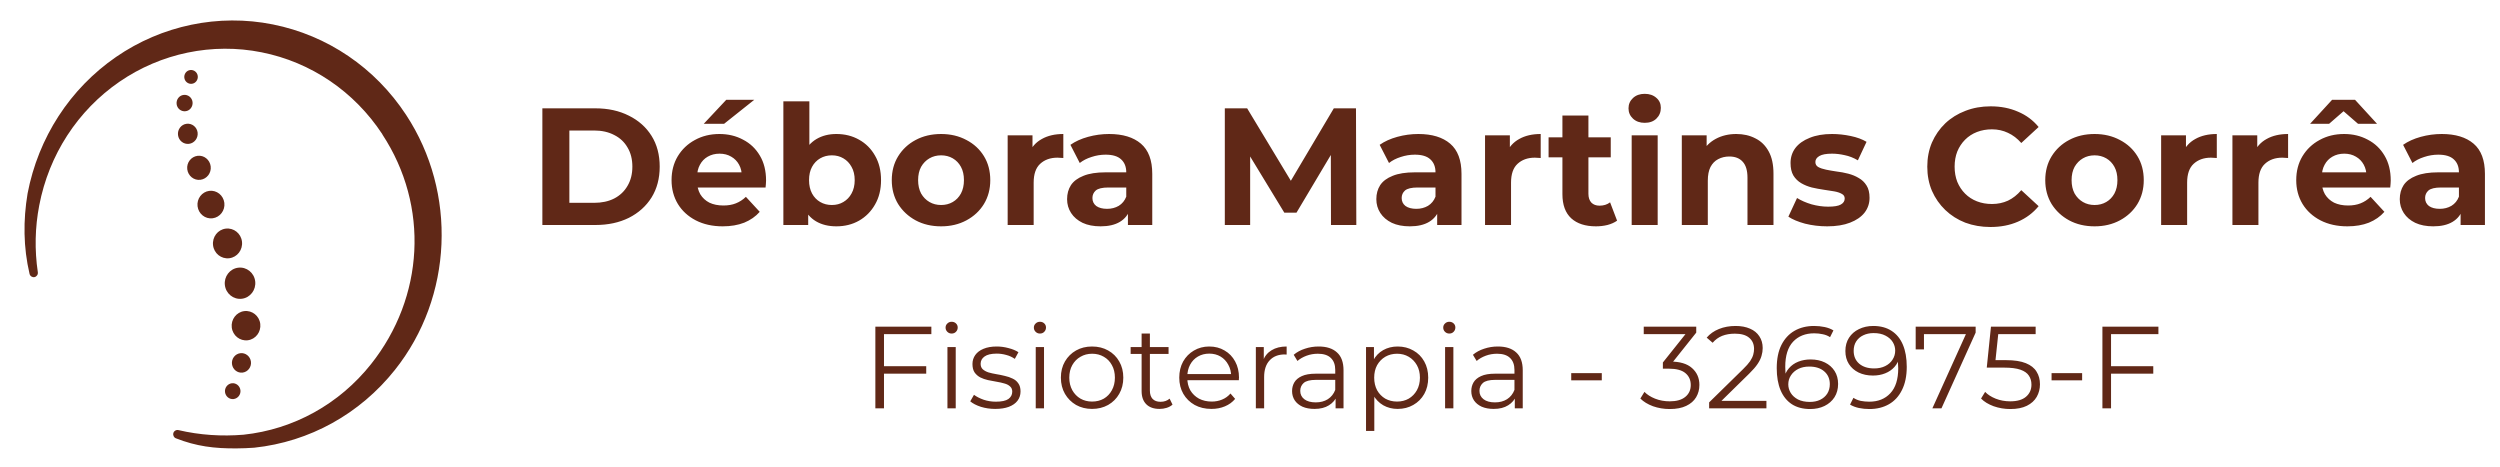 <svg width="300" height="56" viewBox="0 0 300 56" fill="none" xmlns="http://www.w3.org/2000/svg">
<path d="M65.084 27V13H71.444C72.964 13 74.304 13.293 75.464 13.88C76.624 14.453 77.531 15.26 78.184 16.3C78.837 17.34 79.164 18.573 79.164 20C79.164 21.413 78.837 22.647 78.184 23.7C77.531 24.74 76.624 25.553 75.464 26.14C74.304 26.713 72.964 27 71.444 27H65.084ZM68.324 24.34H71.284C72.217 24.34 73.024 24.167 73.704 23.82C74.397 23.46 74.93 22.953 75.304 22.3C75.691 21.647 75.884 20.88 75.884 20C75.884 19.107 75.691 18.34 75.304 17.7C74.93 17.047 74.397 16.547 73.704 16.2C73.024 15.84 72.217 15.66 71.284 15.66H68.324V24.34ZM86.727 27.16C85.501 27.16 84.421 26.92 83.487 26.44C82.567 25.96 81.854 25.307 81.347 24.48C80.841 23.64 80.587 22.687 80.587 21.62C80.587 20.54 80.834 19.587 81.327 18.76C81.834 17.92 82.521 17.267 83.387 16.8C84.254 16.32 85.234 16.08 86.327 16.08C87.381 16.08 88.327 16.307 89.167 16.76C90.021 17.2 90.694 17.84 91.187 18.68C91.681 19.507 91.927 20.5 91.927 21.66C91.927 21.78 91.921 21.92 91.907 22.08C91.894 22.227 91.881 22.367 91.867 22.5H83.127V20.68H90.227L89.027 21.22C89.027 20.66 88.914 20.173 88.687 19.76C88.461 19.347 88.147 19.027 87.747 18.8C87.347 18.56 86.881 18.44 86.347 18.44C85.814 18.44 85.341 18.56 84.927 18.8C84.527 19.027 84.214 19.353 83.987 19.78C83.761 20.193 83.647 20.687 83.647 21.26V21.74C83.647 22.327 83.774 22.847 84.027 23.3C84.294 23.74 84.661 24.08 85.127 24.32C85.607 24.547 86.167 24.66 86.807 24.66C87.381 24.66 87.881 24.573 88.307 24.4C88.747 24.227 89.147 23.967 89.507 23.62L91.167 25.42C90.674 25.98 90.054 26.413 89.307 26.72C88.561 27.013 87.701 27.16 86.727 27.16ZM84.447 14.86L87.147 11.98H90.507L86.887 14.86H84.447ZM100.364 27.16C99.418 27.16 98.605 26.96 97.924 26.56C97.245 26.16 96.725 25.553 96.365 24.74C96.004 23.913 95.825 22.873 95.825 21.62C95.825 20.353 96.011 19.313 96.385 18.5C96.771 17.687 97.305 17.08 97.984 16.68C98.665 16.28 99.458 16.08 100.364 16.08C101.378 16.08 102.284 16.307 103.084 16.76C103.898 17.213 104.538 17.853 105.004 18.68C105.484 19.507 105.724 20.487 105.724 21.62C105.724 22.74 105.484 23.713 105.004 24.54C104.538 25.367 103.898 26.013 103.084 26.48C102.284 26.933 101.378 27.16 100.364 27.16ZM94.004 27V12.16H97.124V18.42L96.924 21.6L96.984 24.8V27H94.004ZM99.825 24.6C100.344 24.6 100.804 24.48 101.204 24.24C101.618 24 101.944 23.66 102.184 23.22C102.438 22.767 102.564 22.233 102.564 21.62C102.564 20.993 102.438 20.46 102.184 20.02C101.944 19.58 101.618 19.24 101.204 19C100.804 18.76 100.344 18.64 99.825 18.64C99.305 18.64 98.838 18.76 98.424 19C98.011 19.24 97.684 19.58 97.445 20.02C97.204 20.46 97.085 20.993 97.085 21.62C97.085 22.233 97.204 22.767 97.445 23.22C97.684 23.66 98.011 24 98.424 24.24C98.838 24.48 99.305 24.6 99.825 24.6ZM112.933 27.16C111.786 27.16 110.766 26.92 109.873 26.44C108.993 25.96 108.293 25.307 107.773 24.48C107.266 23.64 107.013 22.687 107.013 21.62C107.013 20.54 107.266 19.587 107.773 18.76C108.293 17.92 108.993 17.267 109.873 16.8C110.766 16.32 111.786 16.08 112.933 16.08C114.066 16.08 115.08 16.32 115.973 16.8C116.866 17.267 117.566 17.913 118.073 18.74C118.58 19.567 118.833 20.527 118.833 21.62C118.833 22.687 118.58 23.64 118.073 24.48C117.566 25.307 116.866 25.96 115.973 26.44C115.08 26.92 114.066 27.16 112.933 27.16ZM112.933 24.6C113.453 24.6 113.92 24.48 114.333 24.24C114.746 24 115.073 23.66 115.313 23.22C115.553 22.767 115.673 22.233 115.673 21.62C115.673 20.993 115.553 20.46 115.313 20.02C115.073 19.58 114.746 19.24 114.333 19C113.92 18.76 113.453 18.64 112.933 18.64C112.413 18.64 111.946 18.76 111.533 19C111.12 19.24 110.786 19.58 110.533 20.02C110.293 20.46 110.173 20.993 110.173 21.62C110.173 22.233 110.293 22.767 110.533 23.22C110.786 23.66 111.12 24 111.533 24.24C111.946 24.48 112.413 24.6 112.933 24.6ZM120.919 27V16.24H123.899V19.28L123.479 18.4C123.799 17.64 124.312 17.067 125.019 16.68C125.725 16.28 126.585 16.08 127.599 16.08V18.96C127.465 18.947 127.345 18.94 127.239 18.94C127.132 18.927 127.019 18.92 126.899 18.92C126.045 18.92 125.352 19.167 124.819 19.66C124.299 20.14 124.039 20.893 124.039 21.92V27H120.919ZM135.351 27V24.9L135.151 24.44V20.68C135.151 20.013 134.944 19.493 134.531 19.12C134.131 18.747 133.511 18.56 132.671 18.56C132.097 18.56 131.531 18.653 130.971 18.84C130.424 19.013 129.957 19.253 129.571 19.56L128.451 17.38C129.037 16.967 129.744 16.647 130.571 16.42C131.397 16.193 132.237 16.08 133.091 16.08C134.731 16.08 136.004 16.467 136.911 17.24C137.817 18.013 138.271 19.22 138.271 20.86V27H135.351ZM132.071 27.16C131.231 27.16 130.511 27.02 129.911 26.74C129.311 26.447 128.851 26.053 128.531 25.56C128.211 25.067 128.051 24.513 128.051 23.9C128.051 23.26 128.204 22.7 128.511 22.22C128.831 21.74 129.331 21.367 130.011 21.1C130.691 20.82 131.577 20.68 132.671 20.68H135.531V22.5H133.011C132.277 22.5 131.771 22.62 131.491 22.86C131.224 23.1 131.091 23.4 131.091 23.76C131.091 24.16 131.244 24.48 131.551 24.72C131.871 24.947 132.304 25.06 132.851 25.06C133.371 25.06 133.837 24.94 134.251 24.7C134.664 24.447 134.964 24.08 135.151 23.6L135.631 25.04C135.404 25.733 134.991 26.26 134.391 26.62C133.791 26.98 133.017 27.16 132.071 27.16ZM146.978 27V13H149.658L155.618 22.88H154.198L160.058 13H162.718L162.758 27H159.718L159.698 17.66H160.258L155.578 25.52H154.118L149.338 17.66H150.018V27H146.978ZM172.46 27V24.9L172.26 24.44V20.68C172.26 20.013 172.053 19.493 171.64 19.12C171.24 18.747 170.62 18.56 169.78 18.56C169.207 18.56 168.64 18.653 168.08 18.84C167.533 19.013 167.067 19.253 166.68 19.56L165.56 17.38C166.147 16.967 166.853 16.647 167.68 16.42C168.507 16.193 169.347 16.08 170.2 16.08C171.84 16.08 173.113 16.467 174.02 17.24C174.927 18.013 175.38 19.22 175.38 20.86V27H172.46ZM169.18 27.16C168.34 27.16 167.62 27.02 167.02 26.74C166.42 26.447 165.96 26.053 165.64 25.56C165.32 25.067 165.16 24.513 165.16 23.9C165.16 23.26 165.313 22.7 165.62 22.22C165.94 21.74 166.44 21.367 167.12 21.1C167.8 20.82 168.687 20.68 169.78 20.68H172.64V22.5H170.12C169.387 22.5 168.88 22.62 168.6 22.86C168.333 23.1 168.2 23.4 168.2 23.76C168.2 24.16 168.353 24.48 168.66 24.72C168.98 24.947 169.413 25.06 169.96 25.06C170.48 25.06 170.947 24.94 171.36 24.7C171.773 24.447 172.073 24.08 172.26 23.6L172.74 25.04C172.513 25.733 172.1 26.26 171.5 26.62C170.9 26.98 170.127 27.16 169.18 27.16ZM178.204 27V16.24H181.184V19.28L180.764 18.4C181.084 17.64 181.597 17.067 182.304 16.68C183.01 16.28 183.87 16.08 184.884 16.08V18.96C184.75 18.947 184.63 18.94 184.524 18.94C184.417 18.927 184.304 18.92 184.184 18.92C183.33 18.92 182.637 19.167 182.104 19.66C181.584 20.14 181.324 20.893 181.324 21.92V27H178.204ZM191.51 27.16C190.243 27.16 189.257 26.84 188.55 26.2C187.843 25.547 187.49 24.58 187.49 23.3V13.86H190.61V23.26C190.61 23.713 190.73 24.067 190.97 24.32C191.21 24.56 191.537 24.68 191.95 24.68C192.443 24.68 192.863 24.547 193.21 24.28L194.05 26.48C193.73 26.707 193.343 26.88 192.89 27C192.45 27.107 191.99 27.16 191.51 27.16ZM185.83 18.88V16.48H193.29V18.88H185.83ZM195.801 27V16.24H198.921V27H195.801ZM197.361 14.74C196.788 14.74 196.321 14.573 195.961 14.24C195.601 13.907 195.421 13.493 195.421 13C195.421 12.507 195.601 12.093 195.961 11.76C196.321 11.427 196.788 11.26 197.361 11.26C197.935 11.26 198.401 11.42 198.761 11.74C199.121 12.047 199.301 12.447 199.301 12.94C199.301 13.46 199.121 13.893 198.761 14.24C198.415 14.573 197.948 14.74 197.361 14.74ZM208.357 16.08C209.21 16.08 209.97 16.253 210.637 16.6C211.317 16.933 211.85 17.453 212.237 18.16C212.624 18.853 212.817 19.747 212.817 20.84V27H209.697V21.32C209.697 20.453 209.504 19.813 209.117 19.4C208.744 18.987 208.21 18.78 207.517 18.78C207.024 18.78 206.577 18.887 206.177 19.1C205.79 19.3 205.484 19.613 205.257 20.04C205.044 20.467 204.937 21.013 204.937 21.68V27H201.817V16.24H204.797V19.22L204.237 18.32C204.624 17.6 205.177 17.047 205.897 16.66C206.617 16.273 207.437 16.08 208.357 16.08ZM219.265 27.16C218.345 27.16 217.458 27.053 216.605 26.84C215.765 26.613 215.098 26.333 214.605 26L215.645 23.76C216.138 24.067 216.718 24.32 217.385 24.52C218.065 24.707 218.732 24.8 219.385 24.8C220.105 24.8 220.612 24.713 220.905 24.54C221.212 24.367 221.365 24.127 221.365 23.82C221.365 23.567 221.245 23.38 221.005 23.26C220.778 23.127 220.472 23.027 220.085 22.96C219.698 22.893 219.272 22.827 218.805 22.76C218.352 22.693 217.892 22.607 217.425 22.5C216.958 22.38 216.532 22.207 216.145 21.98C215.758 21.753 215.445 21.447 215.205 21.06C214.978 20.673 214.865 20.173 214.865 19.56C214.865 18.88 215.058 18.28 215.445 17.76C215.845 17.24 216.418 16.833 217.165 16.54C217.912 16.233 218.805 16.08 219.845 16.08C220.578 16.08 221.325 16.16 222.085 16.32C222.845 16.48 223.478 16.713 223.985 17.02L222.945 19.24C222.425 18.933 221.898 18.727 221.365 18.62C220.845 18.5 220.338 18.44 219.845 18.44C219.152 18.44 218.645 18.533 218.325 18.72C218.005 18.907 217.845 19.147 217.845 19.44C217.845 19.707 217.958 19.907 218.185 20.04C218.425 20.173 218.738 20.28 219.125 20.36C219.512 20.44 219.932 20.513 220.385 20.58C220.852 20.633 221.318 20.72 221.785 20.84C222.252 20.96 222.672 21.133 223.045 21.36C223.432 21.573 223.745 21.873 223.985 22.26C224.225 22.633 224.345 23.127 224.345 23.74C224.345 24.407 224.145 25 223.745 25.52C223.345 26.027 222.765 26.427 222.005 26.72C221.258 27.013 220.345 27.16 219.265 27.16ZM238.854 27.24C237.774 27.24 236.767 27.067 235.834 26.72C234.914 26.36 234.114 25.853 233.434 25.2C232.754 24.547 232.221 23.78 231.834 22.9C231.461 22.02 231.274 21.053 231.274 20C231.274 18.947 231.461 17.98 231.834 17.1C232.221 16.22 232.754 15.453 233.434 14.8C234.127 14.147 234.934 13.647 235.854 13.3C236.774 12.94 237.781 12.76 238.874 12.76C240.087 12.76 241.181 12.973 242.154 13.4C243.141 13.813 243.967 14.427 244.634 15.24L242.554 17.16C242.074 16.613 241.541 16.207 240.954 15.94C240.367 15.66 239.727 15.52 239.034 15.52C238.381 15.52 237.781 15.627 237.234 15.84C236.687 16.053 236.214 16.36 235.814 16.76C235.414 17.16 235.101 17.633 234.874 18.18C234.661 18.727 234.554 19.333 234.554 20C234.554 20.667 234.661 21.273 234.874 21.82C235.101 22.367 235.414 22.84 235.814 23.24C236.214 23.64 236.687 23.947 237.234 24.16C237.781 24.373 238.381 24.48 239.034 24.48C239.727 24.48 240.367 24.347 240.954 24.08C241.541 23.8 242.074 23.38 242.554 22.82L244.634 24.74C243.967 25.553 243.141 26.173 242.154 26.6C241.181 27.027 240.081 27.24 238.854 27.24ZM251.351 27.16C250.204 27.16 249.184 26.92 248.291 26.44C247.411 25.96 246.711 25.307 246.191 24.48C245.684 23.64 245.431 22.687 245.431 21.62C245.431 20.54 245.684 19.587 246.191 18.76C246.711 17.92 247.411 17.267 248.291 16.8C249.184 16.32 250.204 16.08 251.351 16.08C252.484 16.08 253.498 16.32 254.391 16.8C255.284 17.267 255.984 17.913 256.491 18.74C256.998 19.567 257.251 20.527 257.251 21.62C257.251 22.687 256.998 23.64 256.491 24.48C255.984 25.307 255.284 25.96 254.391 26.44C253.498 26.92 252.484 27.16 251.351 27.16ZM251.351 24.6C251.871 24.6 252.338 24.48 252.751 24.24C253.164 24 253.491 23.66 253.731 23.22C253.971 22.767 254.091 22.233 254.091 21.62C254.091 20.993 253.971 20.46 253.731 20.02C253.491 19.58 253.164 19.24 252.751 19C252.338 18.76 251.871 18.64 251.351 18.64C250.831 18.64 250.364 18.76 249.951 19C249.538 19.24 249.204 19.58 248.951 20.02C248.711 20.46 248.591 20.993 248.591 21.62C248.591 22.233 248.711 22.767 248.951 23.22C249.204 23.66 249.538 24 249.951 24.24C250.364 24.48 250.831 24.6 251.351 24.6ZM259.336 27V16.24H262.316V19.28L261.896 18.4C262.216 17.64 262.73 17.067 263.436 16.68C264.143 16.28 265.003 16.08 266.016 16.08V18.96C265.883 18.947 265.763 18.94 265.656 18.94C265.55 18.927 265.436 18.92 265.316 18.92C264.463 18.92 263.77 19.167 263.236 19.66C262.716 20.14 262.456 20.893 262.456 21.92V27H259.336ZM267.891 27V16.24H270.871V19.28L270.451 18.4C270.771 17.64 271.285 17.067 271.991 16.68C272.698 16.28 273.558 16.08 274.571 16.08V18.96C274.438 18.947 274.318 18.94 274.211 18.94C274.105 18.927 273.991 18.92 273.871 18.92C273.018 18.92 272.325 19.167 271.791 19.66C271.271 20.14 271.011 20.893 271.011 21.92V27H267.891ZM281.688 27.16C280.462 27.16 279.382 26.92 278.448 26.44C277.528 25.96 276.815 25.307 276.308 24.48C275.802 23.64 275.548 22.687 275.548 21.62C275.548 20.54 275.795 19.587 276.288 18.76C276.795 17.92 277.482 17.267 278.348 16.8C279.215 16.32 280.195 16.08 281.288 16.08C282.342 16.08 283.288 16.307 284.128 16.76C284.982 17.2 285.655 17.84 286.148 18.68C286.642 19.507 286.888 20.5 286.888 21.66C286.888 21.78 286.882 21.92 286.868 22.08C286.855 22.227 286.842 22.367 286.828 22.5H278.088V20.68H285.188L283.988 21.22C283.988 20.66 283.875 20.173 283.648 19.76C283.422 19.347 283.108 19.027 282.708 18.8C282.308 18.56 281.842 18.44 281.308 18.44C280.775 18.44 280.302 18.56 279.888 18.8C279.488 19.027 279.175 19.353 278.948 19.78C278.722 20.193 278.608 20.687 278.608 21.26V21.74C278.608 22.327 278.735 22.847 278.988 23.3C279.255 23.74 279.622 24.08 280.088 24.32C280.568 24.547 281.128 24.66 281.768 24.66C282.342 24.66 282.842 24.573 283.268 24.4C283.708 24.227 284.108 23.967 284.468 23.62L286.128 25.42C285.635 25.98 285.015 26.413 284.268 26.72C283.522 27.013 282.662 27.16 281.688 27.16ZM277.208 14.86L279.848 11.98H282.608L285.248 14.86H282.968L280.208 12.46H282.248L279.488 14.86H277.208ZM295.272 27V24.9L295.072 24.44V20.68C295.072 20.013 294.866 19.493 294.452 19.12C294.052 18.747 293.432 18.56 292.592 18.56C292.019 18.56 291.452 18.653 290.892 18.84C290.346 19.013 289.879 19.253 289.492 19.56L288.372 17.38C288.959 16.967 289.666 16.647 290.492 16.42C291.319 16.193 292.159 16.08 293.012 16.08C294.652 16.08 295.926 16.467 296.832 17.24C297.739 18.013 298.192 19.22 298.192 20.86V27H295.272ZM291.992 27.16C291.152 27.16 290.432 27.02 289.832 26.74C289.232 26.447 288.772 26.053 288.452 25.56C288.132 25.067 287.972 24.513 287.972 23.9C287.972 23.26 288.126 22.7 288.432 22.22C288.752 21.74 289.252 21.367 289.932 21.1C290.612 20.82 291.499 20.68 292.592 20.68H295.452V22.5H292.932C292.199 22.5 291.692 22.62 291.412 22.86C291.146 23.1 291.012 23.4 291.012 23.76C291.012 24.16 291.166 24.48 291.472 24.72C291.792 24.947 292.226 25.06 292.772 25.06C293.292 25.06 293.759 24.94 294.172 24.7C294.586 24.447 294.886 24.08 295.072 23.6L295.552 25.04C295.326 25.733 294.912 26.26 294.312 26.62C293.712 26.98 292.939 27.16 291.992 27.16Z" fill="#602817"/>
<path d="M105.967 43.946H111.147V44.842H105.967V43.946ZM106.079 49H105.043V39.2H111.763V40.096H106.079V49ZM113.693 49V41.65H114.687V49H113.693ZM114.197 40.026C113.991 40.026 113.819 39.956 113.679 39.816C113.539 39.676 113.469 39.508 113.469 39.312C113.469 39.116 113.539 38.953 113.679 38.822C113.819 38.682 113.991 38.612 114.197 38.612C114.402 38.612 114.575 38.677 114.715 38.808C114.855 38.939 114.925 39.102 114.925 39.298C114.925 39.503 114.855 39.676 114.715 39.816C114.584 39.956 114.411 40.026 114.197 40.026ZM119.426 49.07C118.82 49.07 118.246 48.986 117.704 48.818C117.163 48.641 116.738 48.421 116.43 48.16L116.878 47.376C117.177 47.6 117.56 47.796 118.026 47.964C118.493 48.123 118.983 48.202 119.496 48.202C120.196 48.202 120.7 48.095 121.008 47.88C121.316 47.656 121.47 47.362 121.47 46.998C121.47 46.727 121.382 46.517 121.204 46.368C121.036 46.209 120.812 46.093 120.532 46.018C120.252 45.934 119.94 45.864 119.594 45.808C119.249 45.752 118.904 45.687 118.558 45.612C118.222 45.537 117.914 45.43 117.634 45.29C117.354 45.141 117.126 44.94 116.948 44.688C116.78 44.436 116.696 44.1 116.696 43.68C116.696 43.279 116.808 42.919 117.032 42.602C117.256 42.285 117.583 42.037 118.012 41.86C118.451 41.673 118.983 41.58 119.608 41.58C120.084 41.58 120.56 41.645 121.036 41.776C121.512 41.897 121.904 42.061 122.212 42.266L121.778 43.064C121.452 42.84 121.102 42.681 120.728 42.588C120.355 42.485 119.982 42.434 119.608 42.434C118.946 42.434 118.456 42.551 118.138 42.784C117.83 43.008 117.676 43.297 117.676 43.652C117.676 43.932 117.76 44.151 117.928 44.31C118.106 44.469 118.334 44.595 118.614 44.688C118.904 44.772 119.216 44.842 119.552 44.898C119.898 44.954 120.238 45.024 120.574 45.108C120.92 45.183 121.232 45.29 121.512 45.43C121.802 45.561 122.03 45.752 122.198 46.004C122.376 46.247 122.464 46.569 122.464 46.97C122.464 47.399 122.343 47.773 122.1 48.09C121.867 48.398 121.522 48.641 121.064 48.818C120.616 48.986 120.07 49.07 119.426 49.07ZM124.288 49V41.65H125.282V49H124.288ZM124.792 40.026C124.587 40.026 124.414 39.956 124.274 39.816C124.134 39.676 124.064 39.508 124.064 39.312C124.064 39.116 124.134 38.953 124.274 38.822C124.414 38.682 124.587 38.612 124.792 38.612C124.998 38.612 125.17 38.677 125.31 38.808C125.45 38.939 125.52 39.102 125.52 39.298C125.52 39.503 125.45 39.676 125.31 39.816C125.18 39.956 125.007 40.026 124.792 40.026ZM131.044 49.07C130.335 49.07 129.695 48.911 129.126 48.594C128.566 48.267 128.123 47.824 127.796 47.264C127.469 46.695 127.306 46.046 127.306 45.318C127.306 44.581 127.469 43.932 127.796 43.372C128.123 42.812 128.566 42.373 129.126 42.056C129.686 41.739 130.325 41.58 131.044 41.58C131.772 41.58 132.416 41.739 132.976 42.056C133.545 42.373 133.989 42.812 134.306 43.372C134.633 43.932 134.796 44.581 134.796 45.318C134.796 46.046 134.633 46.695 134.306 47.264C133.989 47.824 133.545 48.267 132.976 48.594C132.407 48.911 131.763 49.07 131.044 49.07ZM131.044 48.188C131.576 48.188 132.047 48.071 132.458 47.838C132.869 47.595 133.191 47.259 133.424 46.83C133.667 46.391 133.788 45.887 133.788 45.318C133.788 44.739 133.667 44.235 133.424 43.806C133.191 43.377 132.869 43.045 132.458 42.812C132.047 42.569 131.581 42.448 131.058 42.448C130.535 42.448 130.069 42.569 129.658 42.812C129.247 43.045 128.921 43.377 128.678 43.806C128.435 44.235 128.314 44.739 128.314 45.318C128.314 45.887 128.435 46.391 128.678 46.83C128.921 47.259 129.247 47.595 129.658 47.838C130.069 48.071 130.531 48.188 131.044 48.188ZM139.149 49.07C138.459 49.07 137.927 48.883 137.553 48.51C137.18 48.137 136.993 47.609 136.993 46.928V40.026H137.987V46.872C137.987 47.301 138.095 47.633 138.309 47.866C138.533 48.099 138.851 48.216 139.261 48.216C139.7 48.216 140.064 48.09 140.353 47.838L140.703 48.552C140.507 48.729 140.269 48.86 139.989 48.944C139.719 49.028 139.439 49.07 139.149 49.07ZM135.677 42.476V41.65H140.227V42.476H135.677ZM145.375 49.07C144.61 49.07 143.938 48.911 143.359 48.594C142.781 48.267 142.328 47.824 142.001 47.264C141.675 46.695 141.511 46.046 141.511 45.318C141.511 44.59 141.665 43.946 141.973 43.386C142.291 42.826 142.72 42.387 143.261 42.07C143.812 41.743 144.428 41.58 145.109 41.58C145.8 41.58 146.411 41.739 146.943 42.056C147.485 42.364 147.909 42.803 148.217 43.372C148.525 43.932 148.679 44.581 148.679 45.318C148.679 45.365 148.675 45.416 148.665 45.472C148.665 45.519 148.665 45.57 148.665 45.626H142.267V44.884H148.133L147.741 45.178C147.741 44.646 147.625 44.175 147.391 43.764C147.167 43.344 146.859 43.017 146.467 42.784C146.075 42.551 145.623 42.434 145.109 42.434C144.605 42.434 144.153 42.551 143.751 42.784C143.35 43.017 143.037 43.344 142.813 43.764C142.589 44.184 142.477 44.665 142.477 45.206V45.36C142.477 45.92 142.599 46.415 142.841 46.844C143.093 47.264 143.439 47.595 143.877 47.838C144.325 48.071 144.834 48.188 145.403 48.188C145.851 48.188 146.267 48.109 146.649 47.95C147.041 47.791 147.377 47.549 147.657 47.222L148.217 47.866C147.891 48.258 147.48 48.557 146.985 48.762C146.5 48.967 145.963 49.07 145.375 49.07ZM150.702 49V41.65H151.654V43.652L151.556 43.302C151.762 42.742 152.107 42.317 152.592 42.028C153.078 41.729 153.68 41.58 154.398 41.58V42.546C154.361 42.546 154.324 42.546 154.286 42.546C154.249 42.537 154.212 42.532 154.174 42.532C153.4 42.532 152.793 42.77 152.354 43.246C151.916 43.713 151.696 44.38 151.696 45.248V49H150.702ZM160.271 49V47.376L160.229 47.11V44.394C160.229 43.769 160.052 43.288 159.697 42.952C159.352 42.616 158.834 42.448 158.143 42.448C157.667 42.448 157.215 42.527 156.785 42.686C156.356 42.845 155.992 43.055 155.693 43.316L155.245 42.574C155.619 42.257 156.067 42.014 156.589 41.846C157.112 41.669 157.663 41.58 158.241 41.58C159.193 41.58 159.926 41.818 160.439 42.294C160.962 42.761 161.223 43.475 161.223 44.436V49H160.271ZM157.737 49.07C157.187 49.07 156.706 48.981 156.295 48.804C155.894 48.617 155.586 48.365 155.371 48.048C155.157 47.721 155.049 47.348 155.049 46.928C155.049 46.545 155.138 46.2 155.315 45.892C155.502 45.575 155.801 45.323 156.211 45.136C156.631 44.94 157.191 44.842 157.891 44.842H160.425V45.584H157.919C157.21 45.584 156.715 45.71 156.435 45.962C156.165 46.214 156.029 46.527 156.029 46.9C156.029 47.32 156.193 47.656 156.519 47.908C156.846 48.16 157.303 48.286 157.891 48.286C158.451 48.286 158.932 48.16 159.333 47.908C159.744 47.647 160.043 47.273 160.229 46.788L160.453 47.474C160.267 47.959 159.94 48.347 159.473 48.636C159.016 48.925 158.437 49.07 157.737 49.07ZM167.717 49.07C167.082 49.07 166.508 48.925 165.995 48.636C165.482 48.337 165.071 47.913 164.763 47.362C164.464 46.802 164.315 46.121 164.315 45.318C164.315 44.515 164.464 43.839 164.763 43.288C165.062 42.728 165.468 42.303 165.981 42.014C166.494 41.725 167.073 41.58 167.717 41.58C168.417 41.58 169.042 41.739 169.593 42.056C170.153 42.364 170.592 42.803 170.909 43.372C171.226 43.932 171.385 44.581 171.385 45.318C171.385 46.065 171.226 46.718 170.909 47.278C170.592 47.838 170.153 48.277 169.593 48.594C169.042 48.911 168.417 49.07 167.717 49.07ZM163.923 51.716V41.65H164.875V43.862L164.777 45.332L164.917 46.816V51.716H163.923ZM167.647 48.188C168.17 48.188 168.636 48.071 169.047 47.838C169.458 47.595 169.784 47.259 170.027 46.83C170.27 46.391 170.391 45.887 170.391 45.318C170.391 44.749 170.27 44.249 170.027 43.82C169.784 43.391 169.458 43.055 169.047 42.812C168.636 42.569 168.17 42.448 167.647 42.448C167.124 42.448 166.653 42.569 166.233 42.812C165.822 43.055 165.496 43.391 165.253 43.82C165.02 44.249 164.903 44.749 164.903 45.318C164.903 45.887 165.02 46.391 165.253 46.83C165.496 47.259 165.822 47.595 166.233 47.838C166.653 48.071 167.124 48.188 167.647 48.188ZM173.411 49V41.65H174.405V49H173.411ZM173.915 40.026C173.71 40.026 173.537 39.956 173.397 39.816C173.257 39.676 173.187 39.508 173.187 39.312C173.187 39.116 173.257 38.953 173.397 38.822C173.537 38.682 173.71 38.612 173.915 38.612C174.121 38.612 174.293 38.677 174.433 38.808C174.573 38.939 174.643 39.102 174.643 39.298C174.643 39.503 174.573 39.676 174.433 39.816C174.303 39.956 174.13 40.026 173.915 40.026ZM181.777 49V47.376L181.735 47.11V44.394C181.735 43.769 181.558 43.288 181.203 42.952C180.858 42.616 180.34 42.448 179.649 42.448C179.173 42.448 178.72 42.527 178.291 42.686C177.862 42.845 177.498 43.055 177.199 43.316L176.751 42.574C177.124 42.257 177.572 42.014 178.095 41.846C178.618 41.669 179.168 41.58 179.747 41.58C180.699 41.58 181.432 41.818 181.945 42.294C182.468 42.761 182.729 43.475 182.729 44.436V49H181.777ZM179.243 49.07C178.692 49.07 178.212 48.981 177.801 48.804C177.4 48.617 177.092 48.365 176.877 48.048C176.662 47.721 176.555 47.348 176.555 46.928C176.555 46.545 176.644 46.2 176.821 45.892C177.008 45.575 177.306 45.323 177.717 45.136C178.137 44.94 178.697 44.842 179.397 44.842H181.931V45.584H179.425C178.716 45.584 178.221 45.71 177.941 45.962C177.67 46.214 177.535 46.527 177.535 46.9C177.535 47.32 177.698 47.656 178.025 47.908C178.352 48.16 178.809 48.286 179.397 48.286C179.957 48.286 180.438 48.16 180.839 47.908C181.25 47.647 181.548 47.273 181.735 46.788L181.959 47.474C181.772 47.959 181.446 48.347 180.979 48.636C180.522 48.925 179.943 49.07 179.243 49.07ZM188.547 45.64V44.772H192.215V45.64H188.547ZM200.371 49.084C199.661 49.084 198.989 48.972 198.355 48.748C197.729 48.515 197.225 48.207 196.843 47.824L197.333 47.026C197.65 47.353 198.075 47.623 198.607 47.838C199.148 48.053 199.736 48.16 200.371 48.16C201.183 48.16 201.803 47.983 202.233 47.628C202.671 47.273 202.891 46.797 202.891 46.2C202.891 45.603 202.676 45.127 202.247 44.772C201.827 44.417 201.159 44.24 200.245 44.24H199.545V43.498L202.569 39.704L202.709 40.096H197.249V39.2H203.549V39.914L200.525 43.708L200.035 43.386H200.413C201.589 43.386 202.466 43.647 203.045 44.17C203.633 44.693 203.927 45.365 203.927 46.186C203.927 46.737 203.796 47.231 203.535 47.67C203.273 48.109 202.877 48.454 202.345 48.706C201.822 48.958 201.164 49.084 200.371 49.084ZM205.097 49V48.286L209.171 44.296C209.544 43.932 209.824 43.615 210.011 43.344C210.197 43.064 210.323 42.803 210.389 42.56C210.454 42.317 210.487 42.089 210.487 41.874C210.487 41.305 210.291 40.857 209.899 40.53C209.516 40.203 208.947 40.04 208.191 40.04C207.612 40.04 207.099 40.129 206.651 40.306C206.212 40.483 205.834 40.759 205.517 41.132L204.803 40.516C205.185 40.068 205.675 39.723 206.273 39.48C206.87 39.237 207.537 39.116 208.275 39.116C208.937 39.116 209.511 39.223 209.997 39.438C210.482 39.643 210.855 39.947 211.117 40.348C211.387 40.749 211.523 41.221 211.523 41.762C211.523 42.079 211.476 42.392 211.383 42.7C211.299 43.008 211.14 43.335 210.907 43.68C210.683 44.016 210.351 44.399 209.913 44.828L206.175 48.496L205.895 48.104H211.971V49H205.097ZM217.226 49.084C216.358 49.084 215.626 48.893 215.028 48.51C214.431 48.118 213.978 47.558 213.67 46.83C213.362 46.093 213.208 45.211 213.208 44.184C213.208 43.073 213.395 42.145 213.768 41.398C214.151 40.642 214.678 40.073 215.35 39.69C216.022 39.307 216.802 39.116 217.688 39.116C218.127 39.116 218.547 39.158 218.948 39.242C219.35 39.326 219.704 39.461 220.012 39.648L219.606 40.46C219.354 40.292 219.065 40.175 218.738 40.11C218.412 40.035 218.066 39.998 217.702 39.998C216.648 39.998 215.803 40.334 215.168 41.006C214.543 41.678 214.23 42.681 214.23 44.016C214.23 44.221 214.24 44.478 214.258 44.786C214.286 45.085 214.342 45.383 214.426 45.682L214.076 45.416C214.179 44.931 214.38 44.52 214.678 44.184C214.977 43.839 215.35 43.577 215.798 43.4C216.246 43.223 216.736 43.134 217.268 43.134C217.922 43.134 218.496 43.255 218.99 43.498C219.485 43.741 219.872 44.081 220.152 44.52C220.432 44.959 220.572 45.477 220.572 46.074C220.572 46.681 220.428 47.213 220.138 47.67C219.849 48.118 219.448 48.468 218.934 48.72C218.43 48.963 217.861 49.084 217.226 49.084ZM217.184 48.23C217.651 48.23 218.062 48.146 218.416 47.978C218.78 47.801 219.065 47.553 219.27 47.236C219.476 46.909 219.578 46.531 219.578 46.102C219.578 45.458 219.354 44.945 218.906 44.562C218.468 44.179 217.87 43.988 217.114 43.988C216.61 43.988 216.172 44.081 215.798 44.268C215.425 44.455 215.131 44.711 214.916 45.038C214.702 45.355 214.594 45.719 214.594 46.13C214.594 46.485 214.692 46.825 214.888 47.152C215.084 47.469 215.374 47.731 215.756 47.936C216.148 48.132 216.624 48.23 217.184 48.23ZM224.792 39.116C225.66 39.116 226.392 39.312 226.99 39.704C227.587 40.087 228.04 40.642 228.348 41.37C228.656 42.098 228.81 42.98 228.81 44.016C228.81 45.117 228.618 46.046 228.236 46.802C227.862 47.558 227.34 48.127 226.668 48.51C225.996 48.893 225.216 49.084 224.33 49.084C223.891 49.084 223.471 49.042 223.07 48.958C222.678 48.874 222.323 48.739 222.006 48.552L222.412 47.74C222.664 47.908 222.953 48.029 223.28 48.104C223.616 48.169 223.961 48.202 224.316 48.202C225.37 48.202 226.21 47.866 226.836 47.194C227.47 46.522 227.788 45.519 227.788 44.184C227.788 43.969 227.774 43.713 227.746 43.414C227.727 43.115 227.676 42.817 227.592 42.518L227.942 42.784C227.848 43.269 227.648 43.685 227.34 44.03C227.041 44.366 226.668 44.623 226.22 44.8C225.781 44.977 225.291 45.066 224.75 45.066C224.106 45.066 223.532 44.945 223.028 44.702C222.533 44.459 222.146 44.119 221.866 43.68C221.586 43.241 221.446 42.723 221.446 42.126C221.446 41.51 221.59 40.978 221.88 40.53C222.169 40.082 222.566 39.737 223.07 39.494C223.583 39.242 224.157 39.116 224.792 39.116ZM224.834 39.97C224.367 39.97 223.952 40.059 223.588 40.236C223.233 40.404 222.953 40.647 222.748 40.964C222.542 41.281 222.44 41.659 222.44 42.098C222.44 42.742 222.659 43.255 223.098 43.638C223.546 44.021 224.148 44.212 224.904 44.212C225.408 44.212 225.846 44.119 226.22 43.932C226.602 43.745 226.896 43.489 227.102 43.162C227.316 42.835 227.424 42.471 227.424 42.07C227.424 41.706 227.326 41.365 227.13 41.048C226.934 40.731 226.644 40.474 226.262 40.278C225.879 40.073 225.403 39.97 224.834 39.97ZM231.884 49L236.112 39.648L236.42 40.096H230.358L230.876 39.606V41.93H229.882V39.2H237.078V39.914L232.976 49H231.884ZM241.24 49.084C240.54 49.084 239.873 48.972 239.238 48.748C238.603 48.515 238.099 48.207 237.726 47.824L238.216 47.026C238.524 47.353 238.944 47.623 239.476 47.838C240.017 48.053 240.601 48.16 241.226 48.16C242.057 48.16 242.687 47.978 243.116 47.614C243.555 47.241 243.774 46.755 243.774 46.158C243.774 45.738 243.671 45.379 243.466 45.08C243.27 44.772 242.934 44.534 242.458 44.366C241.982 44.198 241.329 44.114 240.498 44.114H238.412L238.916 39.2H244.278V40.096H239.322L239.84 39.606L239.406 43.722L238.888 43.218H240.722C241.711 43.218 242.505 43.339 243.102 43.582C243.699 43.825 244.129 44.165 244.39 44.604C244.661 45.033 244.796 45.537 244.796 46.116C244.796 46.667 244.665 47.171 244.404 47.628C244.143 48.076 243.751 48.431 243.228 48.692C242.705 48.953 242.043 49.084 241.24 49.084ZM246.188 45.64V44.772H249.856V45.64H246.188ZM253.213 43.946H258.393V44.842H253.213V43.946ZM253.325 49H252.289V39.2H259.009V40.096H253.325V49Z" fill="#602817"/>
<path fill-rule="evenodd" clip-rule="evenodd" d="M45.888 16.117C42.514 10.979 37.331 7.462 31.391 6.276C25.487 5.096 19.332 6.374 14.334 9.811C9.311 13.268 5.87 18.576 4.707 24.656C4.197 27.3 4.144 30.003 4.539 32.665C4.58 32.942 4.407 33.193 4.138 33.254C3.877 33.304 3.615 33.138 3.548 32.872C2.799 29.689 2.771 26.45 3.31 23.215C4.597 16.508 8.39 10.653 13.93 6.832C19.437 3.041 26.226 1.625 32.743 2.931C39.295 4.243 45.013 8.12 48.733 13.788C54.872 23.132 54.352 35.636 47.399 44.374C43.188 49.678 37.147 53.019 30.501 53.725C29.789 53.78 29.083 53.798 28.376 53.808C25.741 53.828 23.56 53.562 21.107 52.596C20.86 52.501 20.73 52.223 20.805 51.963C20.88 51.702 21.142 51.552 21.403 51.61C23.967 52.212 26.609 52.382 29.218 52.166C35.233 51.525 40.708 48.498 44.528 43.691C50.897 35.676 51.54 24.735 45.88 16.127L45.888 16.117Z" fill="#602817"/>
<path fill-rule="evenodd" clip-rule="evenodd" d="M29.31 37.333C30.253 37.216 31.117 37.902 31.232 38.867C31.346 39.832 30.676 40.716 29.733 40.833C28.79 40.95 27.927 40.265 27.812 39.3C27.698 38.334 28.367 37.451 29.31 37.333Z" fill="#602817"/>
<path fill-rule="evenodd" clip-rule="evenodd" d="M28.579 32.124C29.584 31.997 30.501 32.728 30.624 33.756C30.747 34.784 30.034 35.722 29.029 35.849C28.024 35.975 27.108 35.244 26.984 34.216C26.861 33.188 27.575 32.25 28.579 32.124Z" fill="#602817"/>
<path fill-rule="evenodd" clip-rule="evenodd" d="M27.09 27.435C28.051 27.317 28.923 28.012 29.038 28.995C29.152 29.978 28.474 30.871 27.513 30.988C26.552 31.106 25.68 30.411 25.565 29.428C25.451 28.445 26.129 27.552 27.09 27.435Z" fill="#602817"/>
<path fill-rule="evenodd" clip-rule="evenodd" d="M25.116 22.902C26.006 22.794 26.808 23.435 26.922 24.346C27.028 25.257 26.402 26.077 25.512 26.195C24.622 26.303 23.82 25.663 23.706 24.752C23.6 23.841 24.226 23.02 25.116 22.902Z" fill="#602817"/>
<path fill-rule="evenodd" clip-rule="evenodd" d="M23.705 18.699C24.481 18.599 25.186 19.168 25.283 19.962C25.38 20.755 24.825 21.477 24.049 21.576C23.273 21.675 22.568 21.107 22.471 20.313C22.375 19.52 22.93 18.798 23.705 18.699Z" fill="#602817"/>
<path fill-rule="evenodd" clip-rule="evenodd" d="M22.393 14.853C23.045 14.772 23.635 15.25 23.715 15.908C23.794 16.575 23.327 17.18 22.683 17.261C22.031 17.342 21.441 16.873 21.361 16.206C21.282 15.538 21.74 14.934 22.393 14.853Z" fill="#602817"/>
<path fill-rule="evenodd" clip-rule="evenodd" d="M28.835 42.384C29.461 42.303 30.034 42.763 30.113 43.404C30.192 44.044 29.743 44.63 29.117 44.711C28.491 44.792 27.919 44.333 27.839 43.692C27.76 43.052 28.209 42.465 28.835 42.384Z" fill="#602817"/>
<path fill-rule="evenodd" clip-rule="evenodd" d="M22.031 11.39C22.56 11.326 23.044 11.705 23.106 12.246C23.168 12.788 22.798 13.284 22.269 13.347C21.74 13.41 21.255 13.031 21.194 12.49C21.132 11.949 21.502 11.453 22.031 11.39Z" fill="#602817"/>
<path fill-rule="evenodd" clip-rule="evenodd" d="M22.824 8.404C23.274 8.35 23.679 8.675 23.732 9.126C23.785 9.586 23.468 10.001 23.027 10.055C22.577 10.109 22.172 9.784 22.119 9.333C22.066 8.873 22.383 8.458 22.824 8.404Z" fill="#602817"/>
<path fill-rule="evenodd" clip-rule="evenodd" d="M27.812 45.991C28.323 45.928 28.782 46.298 28.852 46.821C28.914 47.344 28.553 47.813 28.041 47.886C27.53 47.949 27.072 47.579 27.002 47.056C26.94 46.533 27.301 46.063 27.812 45.991Z" fill="#602817"/>
</svg>
